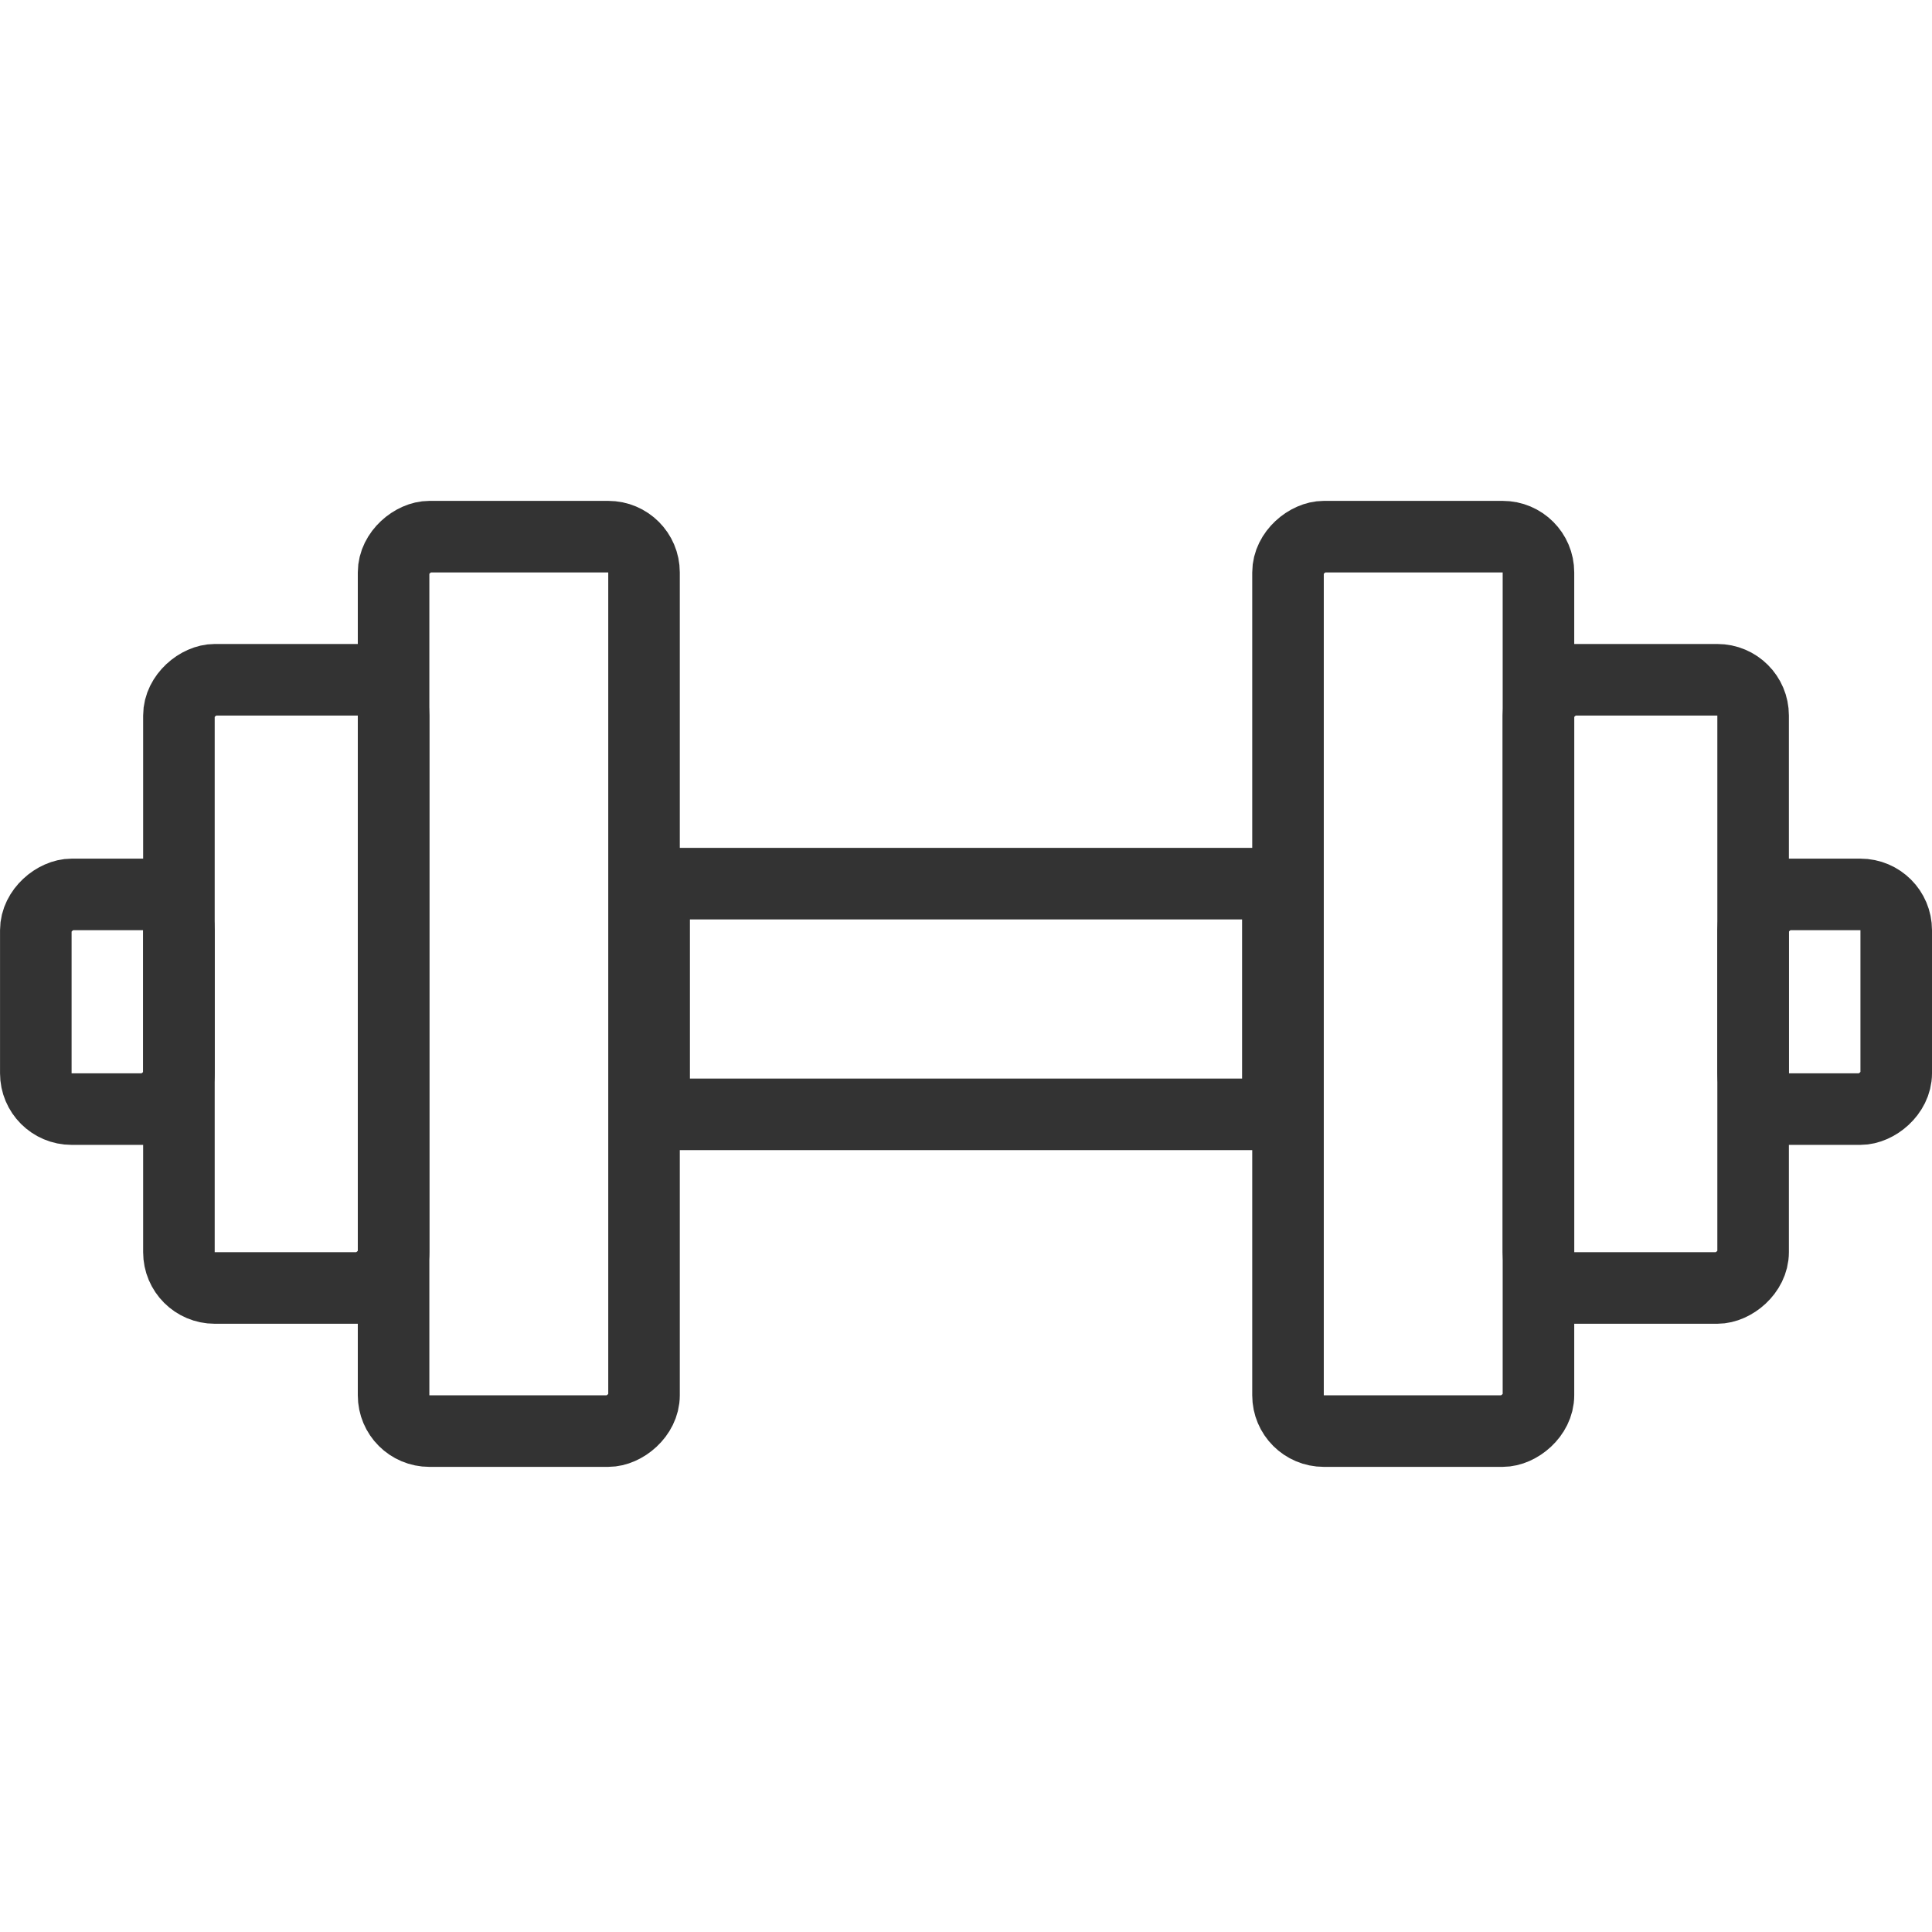 <svg xmlns="http://www.w3.org/2000/svg" width="54.001" height="54" viewBox="0 0 54.001 54"><g transform="translate(-374.536 -1913.596)"><rect width="54" height="54" transform="translate(374.537 1913.596)" fill="none"/><g transform="translate(2 7)"><g transform="translate(389.82 1930.294)" fill="none" stroke="#333" stroke-linecap="round" stroke-width="2"><rect width="19.433" height="8.449" stroke="none"/><rect x="1" y="1" width="17.433" height="6.449" fill="none"/></g><g transform="translate(407.986 1921)"><g transform="translate(8.551 -0.404) rotate(90)" fill="none" stroke="#333" stroke-linecap="round" stroke-width="2"><rect width="27" height="9" rx="2" stroke="none"/><rect x="1" y="1" width="25" height="7" rx="1" fill="none"/></g><g transform="translate(14.551 3.596) rotate(90)" fill="none" stroke="#333" stroke-linecap="round" stroke-width="2"><rect width="19" height="8" rx="2" stroke="none"/><rect x="1" y="1" width="17" height="6" rx="1" fill="none"/></g><g transform="translate(18.551 9.596) rotate(90)" fill="none" stroke="#333" stroke-linecap="round" stroke-width="2"><rect width="8" height="6" rx="2" stroke="none"/><rect x="1" y="1" width="6" height="4" rx="1" fill="none"/></g></g><g transform="translate(372.5 1921)"><g transform="translate(19.037 -0.404) rotate(90)" fill="none" stroke="#333" stroke-linecap="round" stroke-width="2"><rect width="27" height="9" rx="2" stroke="none"/><rect x="1" y="1" width="25" height="7" rx="1" fill="none"/></g><g transform="translate(12.037 3.596) rotate(90)" fill="none" stroke="#333" stroke-linecap="round" stroke-width="2"><rect width="19" height="8" rx="2" stroke="none"/><rect x="1" y="1" width="17" height="6" rx="1" fill="none"/></g><g transform="translate(6.037 9.596) rotate(90)" fill="none" stroke="#333" stroke-linecap="round" stroke-width="2"><rect width="8" height="6" rx="2" stroke="none"/><rect x="1" y="1" width="6" height="4" rx="1" fill="none"/></g></g></g></g></svg>